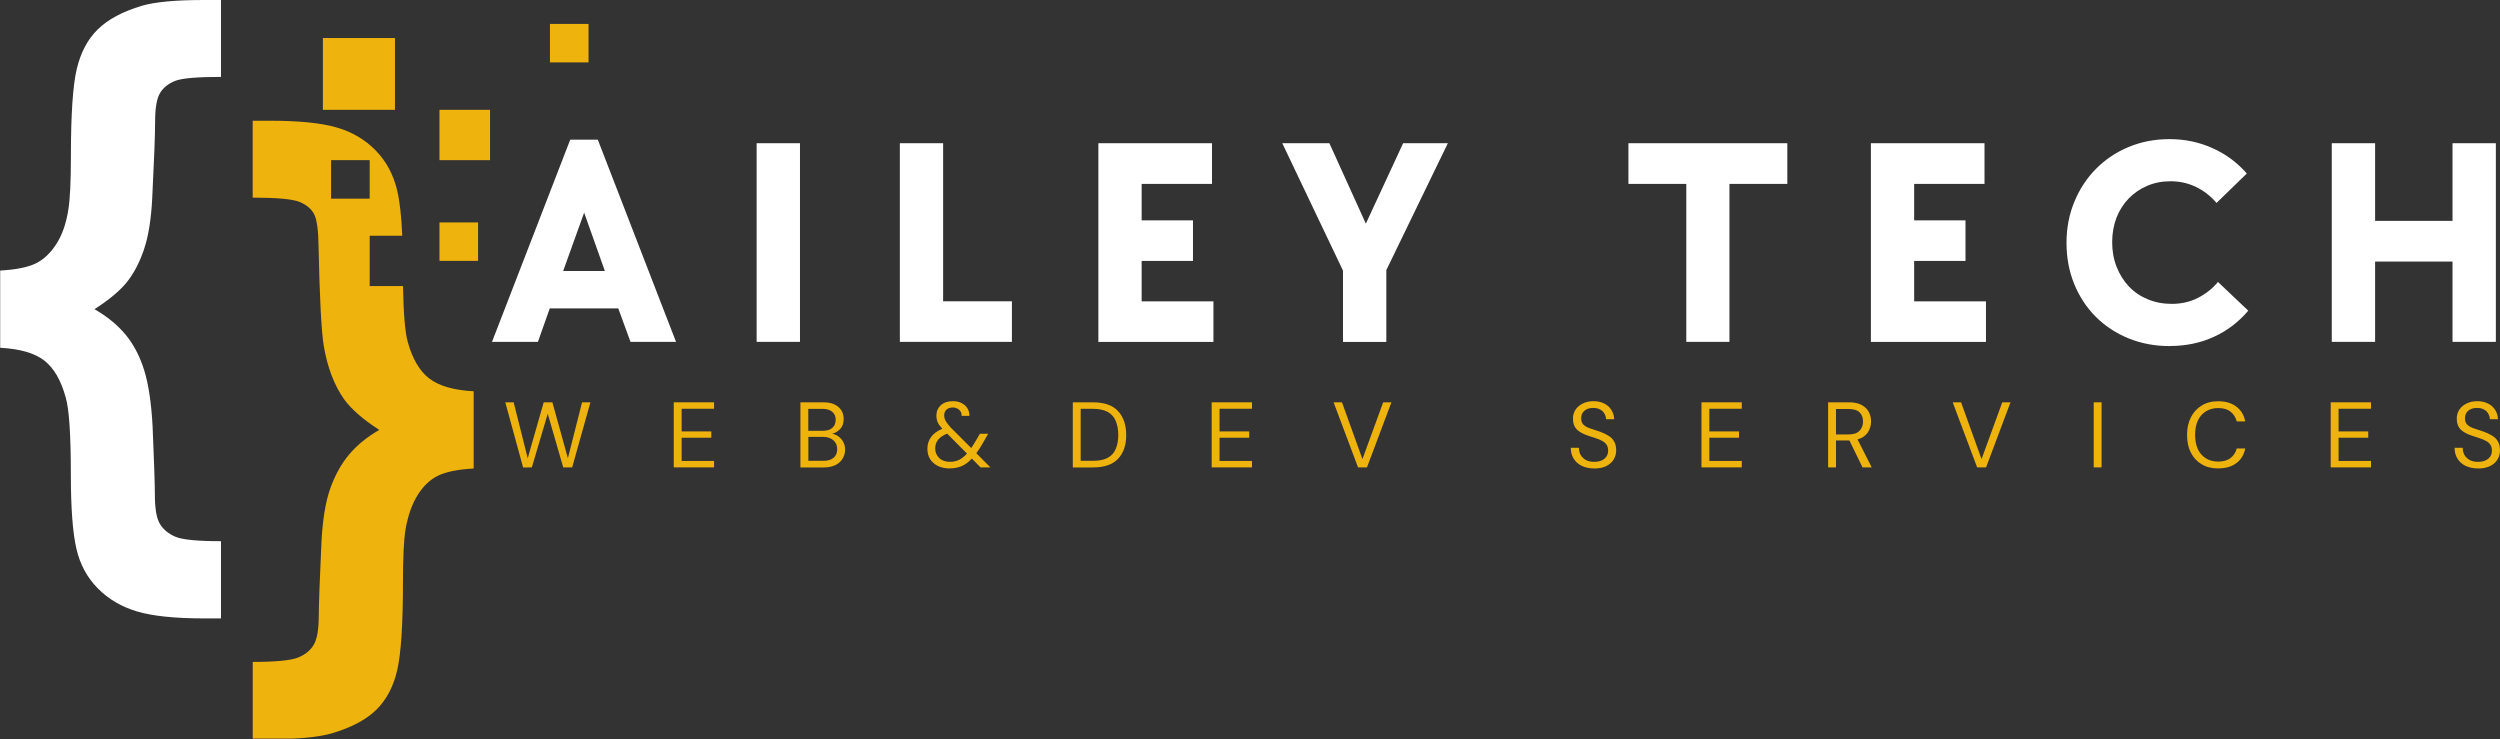 <?xml version="1.0" encoding="UTF-8"?><svg id="a" xmlns="http://www.w3.org/2000/svg" xmlns:xlink="http://www.w3.org/1999/xlink" viewBox="0 0 396.95 117.34"><rect x="0" y="0" width="396.95" height="117.34" fill="#333333" stroke="none"/><defs><clipPath id="b"><rect width="36.12" height="98.6" style="fill:none;"/></clipPath><clipPath id="c"><rect x="40.12" y="18.6" width="36" height="98.67" style="fill:none;"/></clipPath></defs><g style="clip-path:url(#b);"><path d="M.03,55.22v-12.26c2.49-.14,4.38-.52,5.64-1.13,1.26-.61,2.35-1.65,3.28-3.09.93-1.45,1.56-3.26,1.9-5.44.27-1.64.41-4.48.41-8.53,0-6.61.31-11.21.93-13.82s1.72-4.7,3.33-6.28c1.61-1.59,3.95-2.84,7.03-3.76C24.62.31,27.9,0,32.38,0h2.71v12.21c-3.79,0-6.23.21-7.3.64-1.08.43-1.87,1.07-2.39,1.94-.51.87-.77,2.36-.77,4.47s-.16,6.21-.46,12.21c-.17,3.37-.61,6.1-1.33,8.2s-1.64,3.82-2.74,5.18c-1.11,1.36-2.81,2.78-5.1,4.24,2.02,1.16,3.67,2.51,4.95,4.06,1.28,1.55,2.26,3.43,2.95,5.65.68,2.21,1.13,5.18,1.33,8.89.24,5.66.36,9.27.36,10.83,0,2.24.27,3.81.82,4.7s1.38,1.56,2.48,2.02c1.11.46,3.52.69,7.2.69v12.26h-2.71c-4.61,0-8.15-.37-10.61-1.1-2.46-.73-4.54-1.95-6.23-3.66-1.69-1.7-2.83-3.8-3.41-6.31-.58-2.5-.88-6.44-.88-11.82,0-6.27-.27-10.34-.82-12.21-.75-2.72-1.89-4.68-3.41-5.85-1.52-1.18-3.85-1.85-6.99-2.02" style="fill:#FFF;"/></g><path d="M77.81,25.43h-8.03v-7.99h8.03v7.99" style="fill:#eeb30d;"/><path d="M75.91,41.42h-6.13v-6.1h6.13v6.1" style="fill:#eeb30d;"/><g style="clip-path:url(#c);"><path d="M52.57,31.54v-6.11h6.13v6.11h-6.13ZM68.16,60.1c-1.54-1.18-2.68-3.13-3.43-5.85-.42-1.54-.66-4.48-.74-8.83h-5.29v-7.99h5.17c-.13-3.08-.4-5.48-.81-7.21-.6-2.5-1.73-4.61-3.41-6.33-1.67-1.72-3.74-2.94-6.2-3.65-2.46-.72-5.99-1.07-10.61-1.07h-2.72v12.21c3.86,0,6.35.23,7.46.69,1.11.46,1.88,1.11,2.31,1.97.43.85.66,2.55.69,5.11.17,8.1.44,13.35.82,15.73.58,3.47,1.68,6.33,3.28,8.58,1.16,1.57,3.01,3.17,5.54,4.8-1.95,1.13-3.55,2.43-4.79,3.91-1.25,1.48-2.24,3.29-3,5.42-.75,2.13-1.21,4.96-1.39,8.51-.27,5.86-.42,9.82-.43,11.9-.02,2.08-.29,3.55-.82,4.42-.53.87-1.35,1.54-2.48,1.99s-3.52.69-7.18.69v12.26h2.72c4.47,0,7.76-.31,9.84-.92,3.11-.92,5.47-2.17,7.08-3.76,1.6-1.58,2.71-3.69,3.31-6.31.59-2.62.9-7.23.9-13.84,0-4.02.14-6.85.41-8.48.38-2.18,1.02-3.99,1.92-5.44.9-1.45,1.99-2.48,3.26-3.09,1.26-.61,3.15-.99,5.64-1.13v-12.26c-3.15-.17-5.49-.84-7.03-2.02" style="fill:#eeb30d;"/></g><path d="M93.45,9.91h-6.13V3.8h6.13v6.11" style="fill:#eeb30d;"/><path d="M62.71,17.44h-11.44V6.04h11.44v11.4" style="fill:#eeb30d;"/><path d="M90.54,22.18h4.38l12.42,32.1h-7.23l-1.94-5.31h-10.88l-1.88,5.31h-7.29l12.42-32.1ZM96.04,43.03l-3.29-9.27-3.33,9.27h6.63Z" style="fill:#FFF;"/><path d="M120.14,22.74h6.88v31.54h-6.88v-31.54Z" style="fill:#FFF;"/><path d="M142.87,22.74h6.88v25.1h10.92v6.44h-17.79v-31.54Z" style="fill:#FFF;"/><path d="M174.4,22.74h18.04v6.46h-11.17v5.79h8.15v6.44h-8.15v6.42h11.4v6.44h-18.27v-31.54Z" style="fill:#FFF;"/><path d="M213.25,42.99l-9.65-20.25h7.48l5.79,12.77,5.92-12.77h7.1l-9.77,20.15v11.4h-6.88v-11.29Z" style="fill:#FFF;"/><path d="M267.75,29.2h-9.19v-6.46h25.23v6.46h-9.19v25.08h-6.85v-25.08Z" style="fill:#FFF;"/><path d="M297.06,22.74h18.04v6.46h-11.17v5.79h8.15v6.44h-8.15v6.42h11.4v6.44h-18.27v-31.54Z" style="fill:#FFF;"/><path d="M344.5,54.95c-2.35,0-4.53-.41-6.54-1.23-2-.82-3.73-1.96-5.19-3.42s-2.6-3.19-3.42-5.19c-.82-2.01-1.23-4.2-1.23-6.56s.42-4.52,1.25-6.52c.83-2.01,1.98-3.76,3.44-5.23,1.46-1.47,3.18-2.63,5.17-3.46,2-.83,4.16-1.25,6.48-1.25,2.44,0,4.71.47,6.81,1.42,2.11.93,3.94,2.28,5.48,4.04l-4.81,4.67c-.91-1.07-1.98-1.91-3.23-2.52-1.24-.61-2.59-.92-4.06-.92-1.35,0-2.59.24-3.73.73-1.13.49-2.1,1.16-2.94,2.02-.83.86-1.48,1.89-1.94,3.08-.45,1.2-.67,2.48-.67,3.85s.23,2.72.71,3.92c.47,1.18,1.11,2.22,1.94,3.1.83.88,1.83,1.56,3,2.04,1.17.49,2.44.73,3.81.73,1.5,0,2.88-.31,4.13-.94,1.26-.64,2.33-1.48,3.21-2.54l4.81,4.56c-1.52,1.79-3.33,3.18-5.46,4.15-2.11.97-4.45,1.46-7.02,1.46Z" style="fill:#FFF;"/><path d="M370.24,22.74h6.88v12.33h12.29v-12.33h6.88v31.54h-6.88v-12.75h-12.29v12.75h-6.88v-31.54Z" style="fill:#FFF;"/><path d="M83.06,74.23l-2.83-10.35h1.33l2.23,8.88,2.54-8.88h1.38l2.46,8.88,2.25-8.88h1.33l-2.9,10.33h-1.42l-2.46-8.52-2.52,8.52-1.4.02Z" style="fill:#eeb30d;"/><path d="M106.98,74.21v-10.33h6.4v1.02h-5.15v3.6h4.71v1h-4.71v3.69h5.15v1.02h-6.4Z" style="fill:#eeb30d;"/><path d="M127.09,74.21v-10.33h3.65c.72,0,1.32.12,1.79.35.48.24.84.56,1.08.96.23.39.35.83.35,1.31,0,.68-.18,1.22-.54,1.6-.36.38-.79.64-1.29.77.38.07.72.22,1.04.46.32.24.57.54.75.9.18.35.27.74.27,1.17,0,.52-.14.99-.4,1.42-.25.43-.63.77-1.13,1.02s-1.11.38-1.83.38h-3.75ZM128.34,68.4h2.29c.67,0,1.17-.15,1.52-.46.36-.32.54-.75.54-1.29s-.18-.94-.54-1.25c-.35-.32-.87-.48-1.56-.48h-2.25v3.48ZM128.34,73.17h2.38c.71,0,1.25-.16,1.63-.48.39-.33.58-.79.58-1.38s-.2-1.05-.6-1.4c-.41-.36-.95-.54-1.65-.54h-2.33v3.79Z" style="fill:#eeb30d;"/><path d="M150.82,74.38c-.71,0-1.33-.13-1.88-.38-.53-.26-.95-.63-1.25-1.08-.29-.47-.44-1.03-.44-1.67,0-.71.2-1.33.6-1.88.4-.54.99-.97,1.77-1.29-.33-.36-.58-.7-.73-1.02-.14-.33-.21-.69-.21-1.08,0-.65.23-1.19.69-1.63.47-.43,1.11-.65,1.94-.65.53,0,.98.1,1.38.31.4.2.71.47.92.83.22.35.32.74.31,1.19h-1.23c.01-.43-.13-.76-.42-.98-.28-.23-.6-.35-.96-.35-.45,0-.79.12-1.04.35-.24.24-.35.54-.35.9,0,.32.08.63.25.92.18.29.44.63.77,1l3.27,3.27c.28-.4.58-.9.92-1.48l.46-.79h1.31l-.65,1.15c-.43.78-.84,1.43-1.23,1.94l2.23,2.25h-1.56l-1.38-1.4c-.53.57-1.07.97-1.63,1.21-.56.23-1.18.35-1.88.35ZM148.49,71.21c0,.6.21,1.1.65,1.52.43.41,1,.6,1.71.6.51,0,.98-.1,1.42-.31.43-.21.85-.54,1.27-1l-3.15-3.17c-.64.25-1.12.58-1.44.98-.31.39-.46.85-.46,1.38Z" style="fill:#eeb30d;"/><path d="M170.34,74.21v-10.33h3.19c1.82,0,3.15.47,4,1.4.86.93,1.29,2.2,1.29,3.81s-.43,2.83-1.29,3.75c-.85.92-2.18,1.38-4,1.38h-3.19ZM171.59,73.17h1.9c1,0,1.8-.16,2.4-.48.59-.33,1.02-.8,1.27-1.42.26-.61.4-1.34.4-2.19s-.14-1.61-.4-2.23c-.25-.63-.68-1.1-1.27-1.44-.6-.33-1.4-.5-2.4-.5h-1.9v8.25Z" style="fill:#eeb30d;"/><path d="M192.39,74.21v-10.33h6.4v1.02h-5.15v3.6h4.71v1h-4.71v3.69h5.15v1.02h-6.4Z" style="fill:#eeb30d;"/><path d="M215.63,74.21l-3.88-10.33h1.33l3.25,9.02,3.29-9.02h1.31l-3.88,10.33h-1.44Z" style="fill:#eeb30d;"/><path d="M253.14,74.38c-.75,0-1.41-.14-1.98-.4-.56-.28-.99-.66-1.29-1.15-.31-.5-.46-1.07-.46-1.73h1.29c0,.41.09.78.27,1.13.19.33.47.6.83.81.36.2.8.29,1.33.29.71,0,1.25-.17,1.63-.5.39-.33.58-.75.58-1.25,0-.42-.09-.75-.27-1-.18-.25-.43-.45-.73-.6-.29-.17-.64-.3-1.02-.42-.39-.13-.79-.26-1.21-.4-.81-.28-1.41-.61-1.79-1.02-.38-.42-.56-.95-.56-1.6-.02-.55.11-1.04.38-1.46.28-.43.66-.76,1.15-1,.48-.25,1.06-.38,1.73-.38s1.22.13,1.71.38c.48.24.86.58,1.13,1.02.28.43.42.92.44,1.46h-1.29c0-.28-.08-.55-.23-.83-.14-.29-.36-.52-.67-.69-.31-.18-.68-.27-1.13-.27-.57-.01-1.04.14-1.4.44-.35.29-.52.7-.52,1.21,0,.45.13.79.38,1.02.25.24.59.43,1.04.58.46.16.98.33,1.56.52.5.18.94.39,1.33.63.4.24.71.54.92.92.22.38.33.85.33,1.42,0,.5-.13.97-.38,1.42-.25.43-.64.79-1.17,1.06-.52.26-1.16.4-1.94.4Z" style="fill:#eeb30d;"/><path d="M270.16,74.21v-10.33h6.4v1.02h-5.15v3.6h4.71v1h-4.71v3.69h5.15v1.02h-6.4Z" style="fill:#eeb30d;"/><path d="M290.27,74.21v-10.33h3.33c.8,0,1.46.14,1.98.42.51.27.89.63,1.13,1.08.25.46.38.97.38,1.54,0,.64-.18,1.22-.52,1.75-.35.52-.89.89-1.63,1.1l2.25,4.44h-1.46l-2.08-4.27h-2.13v4.27h-1.25ZM291.52,68.98h2c.79,0,1.36-.19,1.73-.58.38-.39.56-.88.56-1.48s-.18-1.09-.54-1.44c-.36-.36-.95-.54-1.77-.54h-1.98v4.04Z" style="fill:#eeb30d;"/><path d="M313.93,74.21l-3.88-10.33h1.33l3.25,9.02,3.29-9.02h1.31l-3.88,10.33h-1.44Z" style="fill:#eeb30d;"/><path d="M332.44,74.21v-10.33h1.25v10.33h-1.25Z" style="fill:#eeb30d;"/><path d="M352.2,74.38c-1.02,0-1.89-.22-2.63-.67-.74-.44-1.31-1.06-1.71-1.85-.41-.8-.6-1.74-.6-2.81s.2-1.98.6-2.77c.4-.8.97-1.43,1.71-1.88.73-.46,1.61-.69,2.63-.69,1.18,0,2.14.29,2.88.85.75.56,1.22,1.34,1.42,2.35h-1.35c-.17-.64-.49-1.15-.98-1.54-.49-.39-1.14-.58-1.96-.58-.74,0-1.39.18-1.94.52-.56.33-.99.82-1.29,1.46-.29.63-.44,1.39-.44,2.27s.15,1.66.44,2.29c.3.63.73,1.11,1.29,1.46.55.33,1.2.5,1.94.5.82,0,1.47-.19,1.96-.56.48-.38.81-.88.98-1.52h1.35c-.2,1-.67,1.78-1.42,2.33-.74.56-1.7.83-2.88.83Z" style="fill:#eeb30d;"/><path d="M370.07,74.21v-10.33h6.4v1.02h-5.15v3.6h4.71v1h-4.71v3.69h5.15v1.02h-6.4Z" style="fill:#eeb30d;"/><path d="M393.47,74.38c-.75,0-1.41-.14-1.98-.4-.56-.28-.99-.66-1.29-1.15-.31-.5-.46-1.07-.46-1.73h1.29c0,.41.09.78.27,1.13.19.33.47.6.83.81.36.2.8.29,1.33.29.71,0,1.25-.17,1.63-.5.39-.33.58-.75.58-1.25,0-.42-.09-.75-.27-1-.18-.25-.43-.45-.73-.6-.29-.17-.64-.3-1.02-.42-.39-.13-.79-.26-1.21-.4-.81-.28-1.41-.61-1.79-1.02-.38-.42-.56-.95-.56-1.6-.02-.55.11-1.04.38-1.46.28-.43.66-.76,1.15-1,.48-.25,1.06-.38,1.73-.38s1.22.13,1.71.38c.48.24.86.58,1.13,1.02.28.43.42.92.44,1.46h-1.29c0-.28-.08-.55-.23-.83-.14-.29-.36-.52-.67-.69-.31-.18-.68-.27-1.13-.27-.57-.01-1.04.14-1.4.44-.35.29-.52.7-.52,1.21,0,.45.13.79.38,1.02.25.24.59.43,1.04.58.46.16.98.33,1.56.52.5.18.94.39,1.33.63.4.24.71.54.92.92.22.38.33.85.33,1.42,0,.5-.13.97-.38,1.42-.25.43-.64.79-1.17,1.06-.52.26-1.16.4-1.94.4Z" style="fill:#eeb30d;"/></svg>